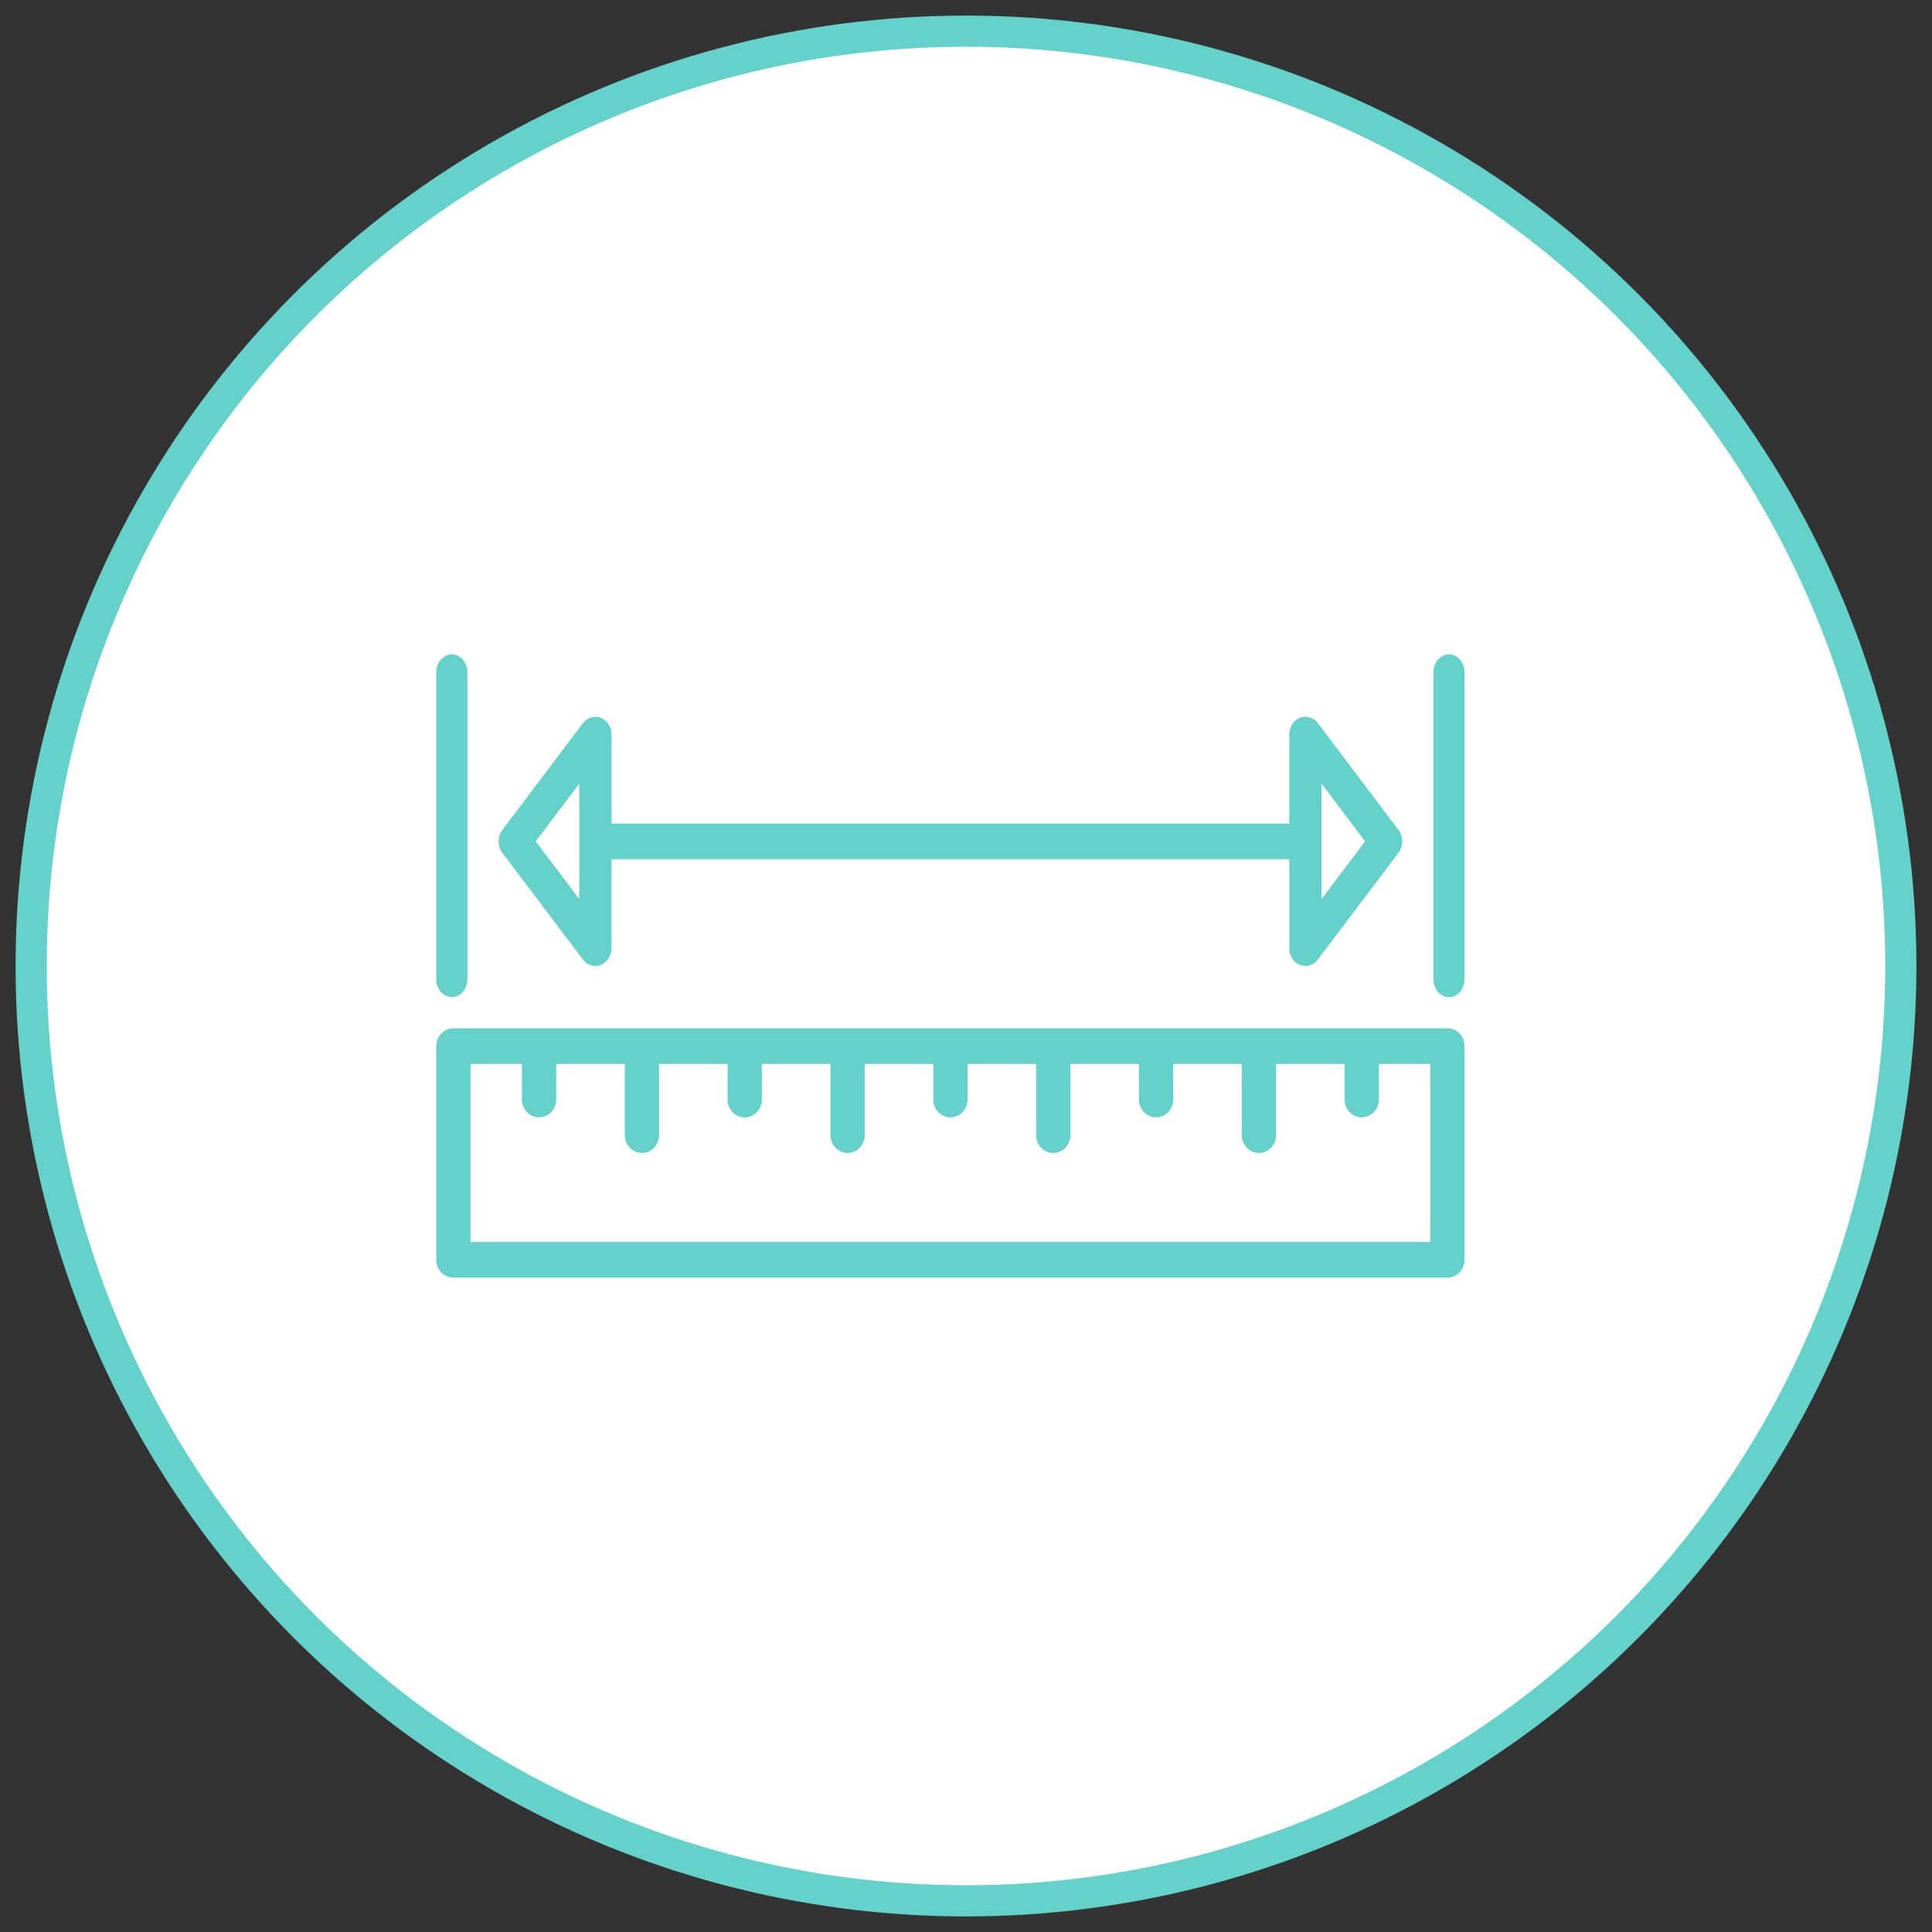 <?xml version="1.0" encoding="UTF-8"?>
<svg width="62px" height="62px" viewBox="0 0 62 62" version="1.1" xmlns="http://www.w3.org/2000/svg" xmlns:xlink="http://www.w3.org/1999/xlink">
    <rect x="0" y="0" width="62" height="62" fill="#333333" stroke="none"/>
    <!-- Generator: Sketch 48.2 (47327) - http://www.bohemiancoding.com/sketch -->
    <title>measure</title>
    <desc>Created with Sketch.</desc>
    <defs></defs>
    <g id="icons" stroke="none" stroke-width="1" fill="none" fill-rule="evenodd">
        <g id="measure" transform="translate(1, 1)">
            <circle id="Oval-4" stroke="#64D2CA" fill="#FFFFFF" cx="30" cy="30" r="30"></circle>
            <path d="M45.45,32 L13.55,32 C13.246,32 13,32.255 13,32.571 L13,39.429 C13,39.745 13.246,40 13.55,40 L45.45,40 C45.754,40 46,39.745 46,39.429 L46,32.571 C46,32.255 45.754,32 45.45,32 Z M44.9,38.857 L14.1,38.857 L14.1,33.143 L15.75,33.143 L15.749,34.286 C15.749,34.601 15.995,34.857 16.299,34.857 C16.603,34.857 16.849,34.602 16.849,34.286 L16.85,33.143 L19.05,33.143 L19.05,35.429 C19.05,35.745 19.296,36 19.6,36 C19.904,36 20.15,35.745 20.15,35.429 L20.15,33.143 L22.35,33.143 L22.35,34.286 C22.35,34.602 22.596,34.857 22.9,34.857 C23.204,34.857 23.45,34.602 23.45,34.286 L23.45,33.143 L25.65,33.143 L25.65,35.429 C25.65,35.745 25.896,36 26.2,36 C26.504,36 26.75,35.745 26.75,35.429 L26.75,33.143 L28.95,33.143 L28.95,34.286 C28.95,34.602 29.196,34.857 29.5,34.857 C29.804,34.857 30.05,34.602 30.05,34.286 L30.05,33.143 L32.25,33.143 L32.25,35.429 C32.25,35.745 32.496,36 32.8,36 C33.104,36 33.35,35.745 33.35,35.429 L33.35,33.143 L35.55,33.143 L35.55,34.286 C35.55,34.602 35.796,34.857 36.1,34.857 C36.404,34.857 36.65,34.602 36.65,34.286 L36.65,33.143 L38.85,33.143 L38.85,35.429 C38.85,35.745 39.095,36 39.4,36 C39.704,36 39.95,35.745 39.95,35.429 L39.95,33.143 L42.151,33.143 L42.15,34.286 C42.15,34.601 42.396,34.857 42.7,34.857 C43.004,34.857 43.25,34.602 43.25,34.286 L43.251,33.143 L44.9,33.143 L44.9,38.857 L44.9,38.857 Z" id="Shape" fill="#64D2CA" fill-rule="nonzero"></path>
            <path d="M13.5,20 C13.223,20 13,20.259 13,20.579 L13,30.421 C13,30.741 13.223,31 13.5,31 C13.777,31 14,30.741 14,30.421 L14,25.789 L14,20.579 C14,20.259 13.777,20 13.5,20 Z" id="Shape" fill="#64D2CA" fill-rule="nonzero"></path>
            <path d="M45.5,20 C45.223,20 45,20.259 45,20.579 L45,25.789 L45,30.421 C45,30.741 45.223,31 45.5,31 C45.777,31 46,30.741 46,30.421 L46,20.579 C46,20.259 45.777,20 45.5,20 Z" id="Shape" fill="#64D2CA" fill-rule="nonzero"></path>
            <path d="M43.88,25.634 L41.291,22.206 C41.151,22.02 40.921,21.954 40.716,22.034 C40.512,22.116 40.375,22.331 40.375,22.572 L40.375,25.429 L18.625,25.429 L18.625,22.571 C18.625,22.331 18.488,22.116 18.284,22.034 C18.079,21.953 17.85,22.02 17.709,22.206 L15.12,25.635 C15.04,25.74 15,25.871 15,26 C15,26.13 15.04,26.26 15.12,26.367 L17.709,29.795 C17.81,29.927 17.956,30 18.107,30 C18.166,30 18.226,29.989 18.283,29.966 C18.488,29.883 18.624,29.669 18.624,29.429 L18.624,26.572 L40.374,26.572 L40.374,29.429 C40.374,29.669 40.511,29.884 40.716,29.966 C40.773,29.989 40.833,30 40.892,30 C41.043,30 41.189,29.927 41.29,29.795 L43.88,26.367 C43.96,26.26 44,26.131 44,26 C44,25.87 43.96,25.74 43.88,25.634 Z M17.589,27.85 L16.192,26 L17.589,24.15 L17.589,27.85 Z M41.411,27.85 L41.411,24.15 L42.808,26 L41.411,27.85 Z" id="Shape" fill="#64D2CA" fill-rule="nonzero"></path>
        </g>
    </g>
</svg>